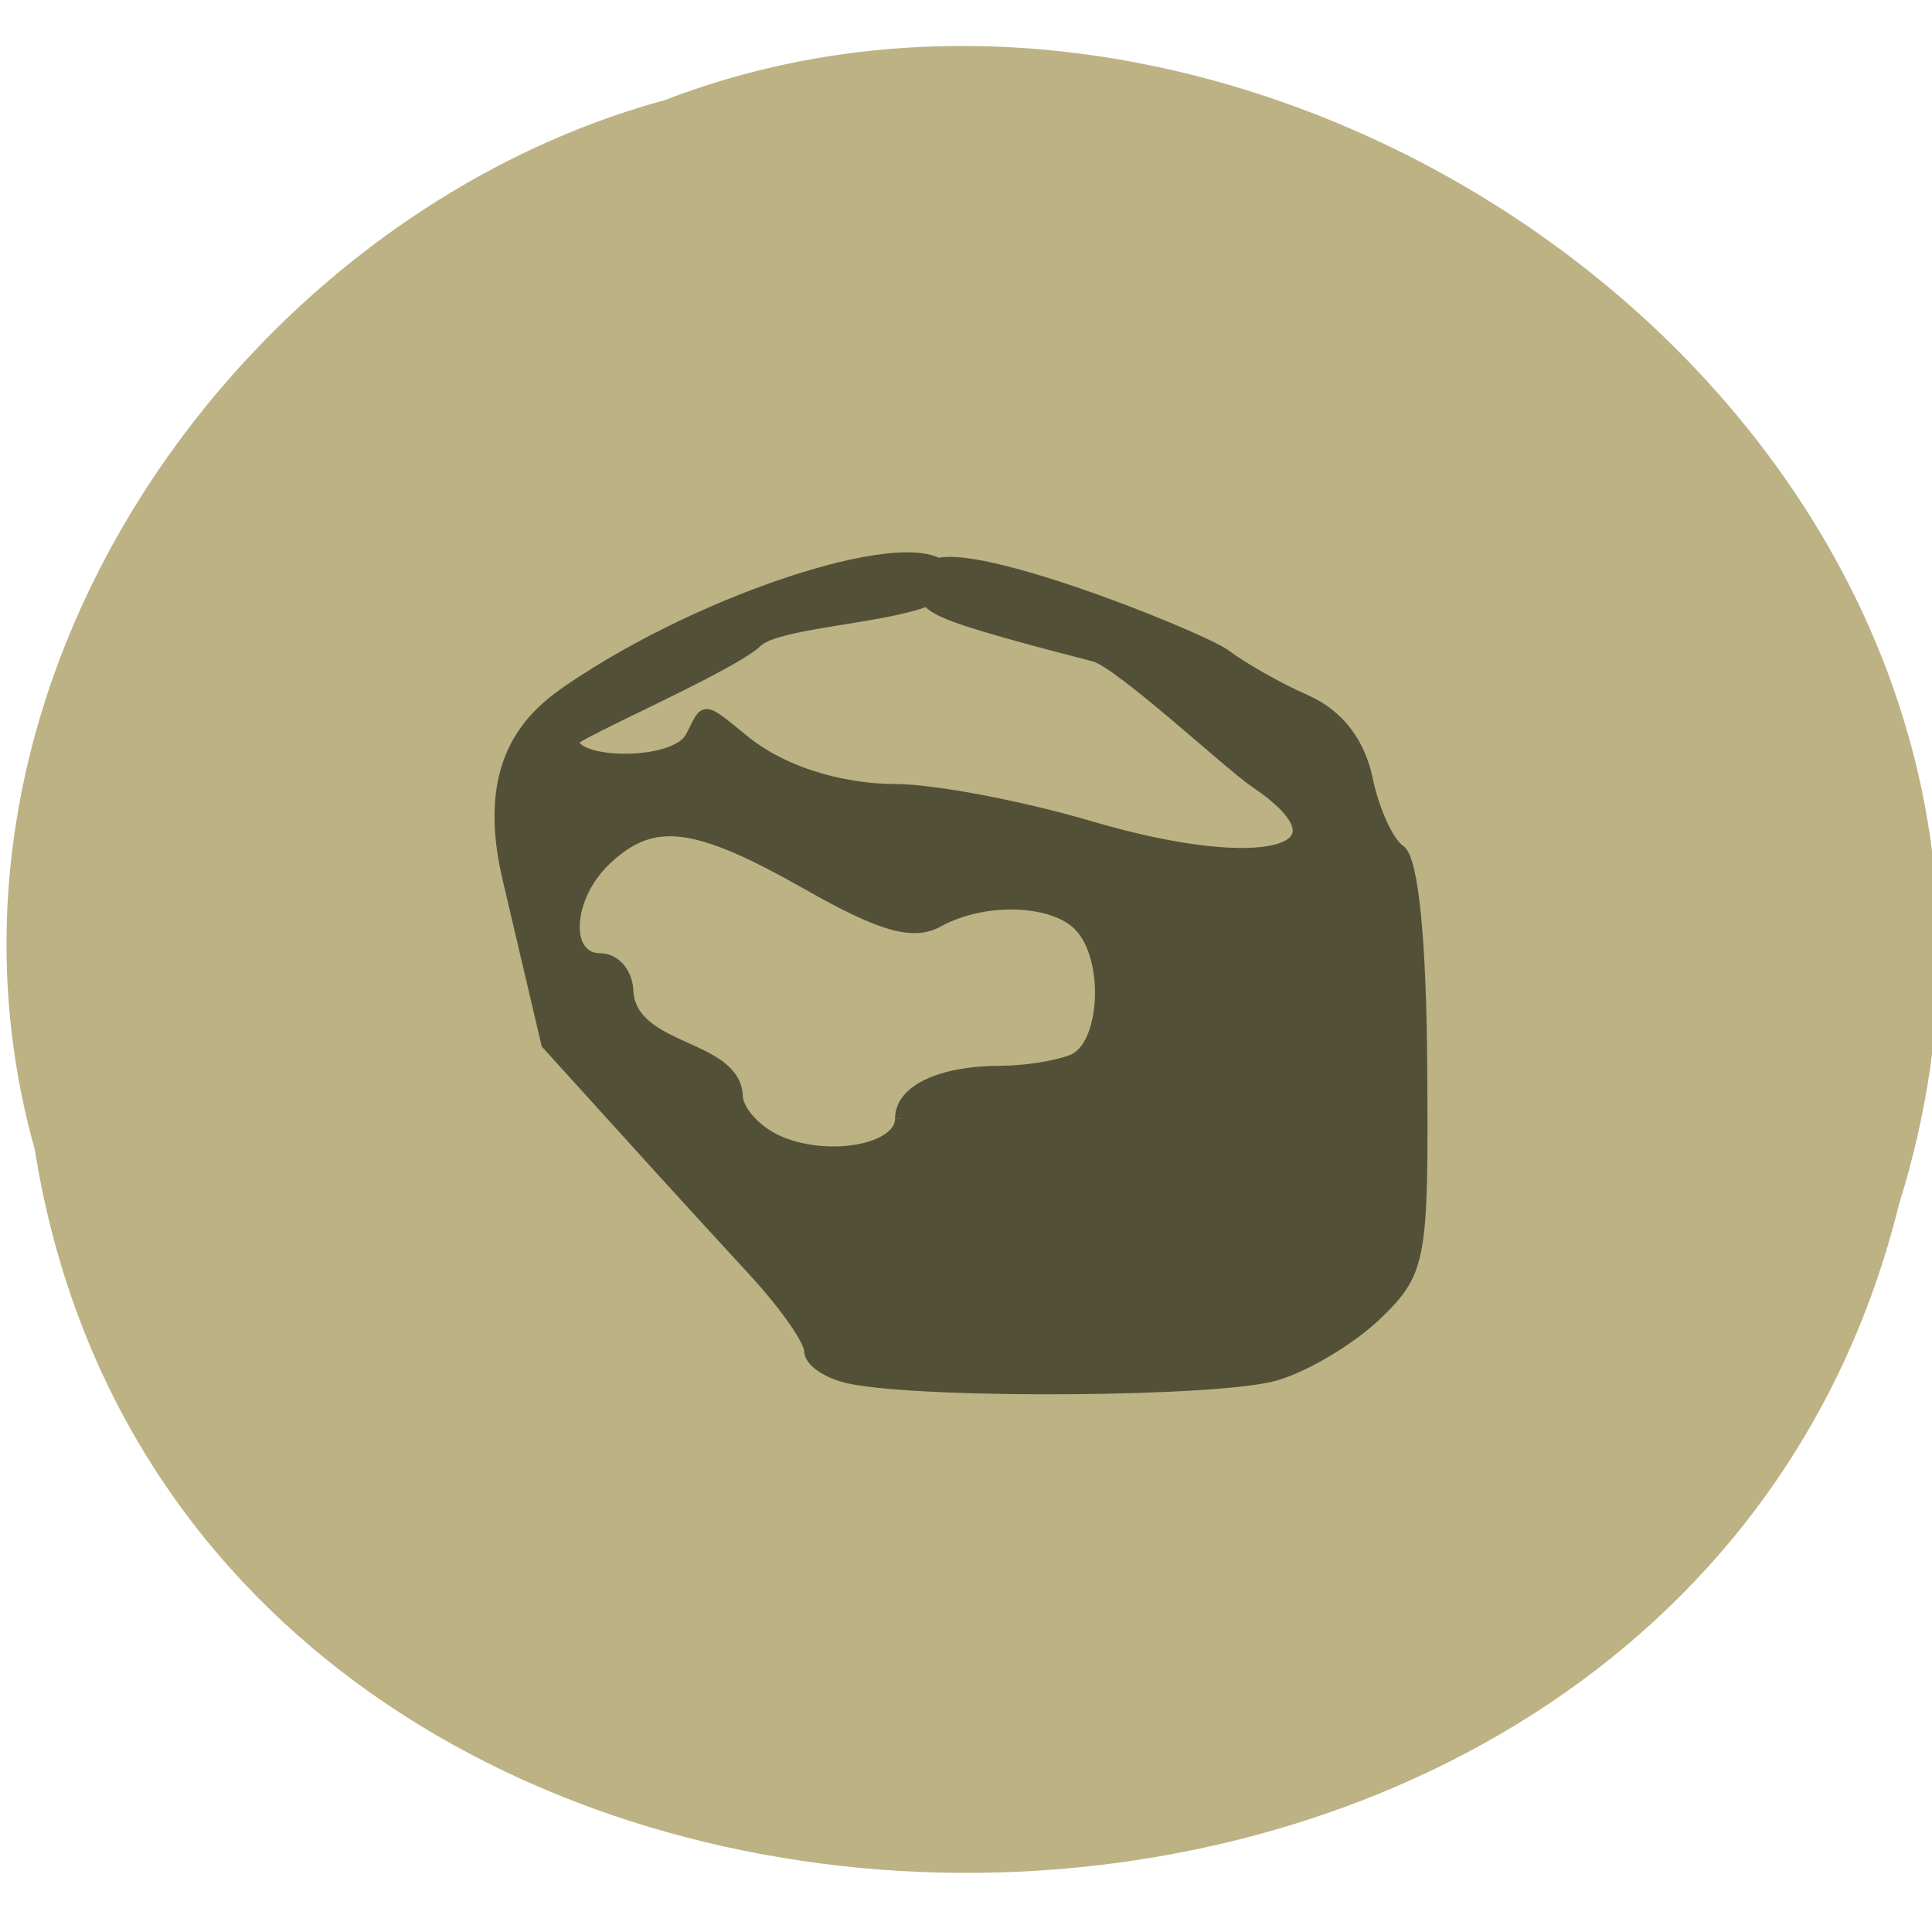 <svg xmlns="http://www.w3.org/2000/svg" viewBox="0 0 48 48"><path d="m 0.863 28.555 c 3.719 23.383 40.727 24.08 46.32 1.355 c 5.758 -18.402 -15.09 -33.445 -30.68 -27.418 c -10.441 2.848 -18.875 14.508 -15.641 26.06" fill="#bcb284"/><path d="m -109.11 0.84 c -2.496 -0.491 -4.539 -1.794 -4.539 -2.929 c 0 -1.134 -2.741 -4.926 -6.075 -8.448 c -3.352 -3.521 -9.916 -10.479 -14.577 -15.49 l -8.502 -9.09 l -4.329 -17.877 c -3.352 -13.882 3.928 -18.317 8.17 -21.01 c 15.676 -9.954 39.35 -16.929 40.727 -11.292 c 1.047 4.317 -18.33 4.181 -21.28 6.907 c -2.828 2.641 -20.407 9.971 -20.407 10.682 c 0 2.709 11.277 2.878 13.06 -0.305 c 1.711 -3.047 0.995 -3.555 5.761 0.237 c 5.08 4.063 12.185 5.383 16.898 5.383 c 4.26 0 14.02 1.794 21.699 3.995 c 19.308 5.519 29.817 2.692 18.208 -4.909 c -2.846 -1.862 -14.978 -12.832 -17.824 -13.543 c -21.786 -5.468 -18.662 -5.282 -18.435 -8.803 c 0.297 -4.859 30.358 6.839 33.03 8.803 c 1.85 1.371 5.831 3.555 8.851 4.842 c 3.614 1.557 5.953 4.469 6.826 8.515 c 0.733 3.386 2.357 6.805 3.596 7.601 c 1.431 0.914 2.339 9.463 2.427 23.23 c 0.157 20.755 -0.07 22.02 -4.905 26.578 c -2.793 2.641 -7.856 5.603 -11.26 6.568 c -6.162 1.778 -38.493 2.01 -47.12 0.356 m 5.551 -27.899 c 0 -3.01 4.452 -5.03 11.12 -5.03 c 2.601 0 6.162 -0.542 7.908 -1.219 c 3.788 -1.456 4.294 -11.02 0.768 -14.525 c -2.915 -2.929 -10.614 -3.166 -15.659 -0.457 c -2.776 1.49 -6.302 0.508 -14.507 -4.01 c -12.429 -6.839 -17.09 -7.398 -22.293 -2.692 c -4.469 4.03 -4.871 10.801 -0.663 10.801 c 1.658 0 3.02 1.608 3.02 3.589 c 0.576 6.365 11.784 5.587 12.133 11.07 c 0 1.591 1.99 3.792 4.417 4.876 c 5.534 2.472 13.756 1.05 13.756 -2.387" transform="matrix(0.224 0 0 0.231 45.579 34.04)" fill="#525138" stroke="#525138" stroke-width="1.289"/></svg>
